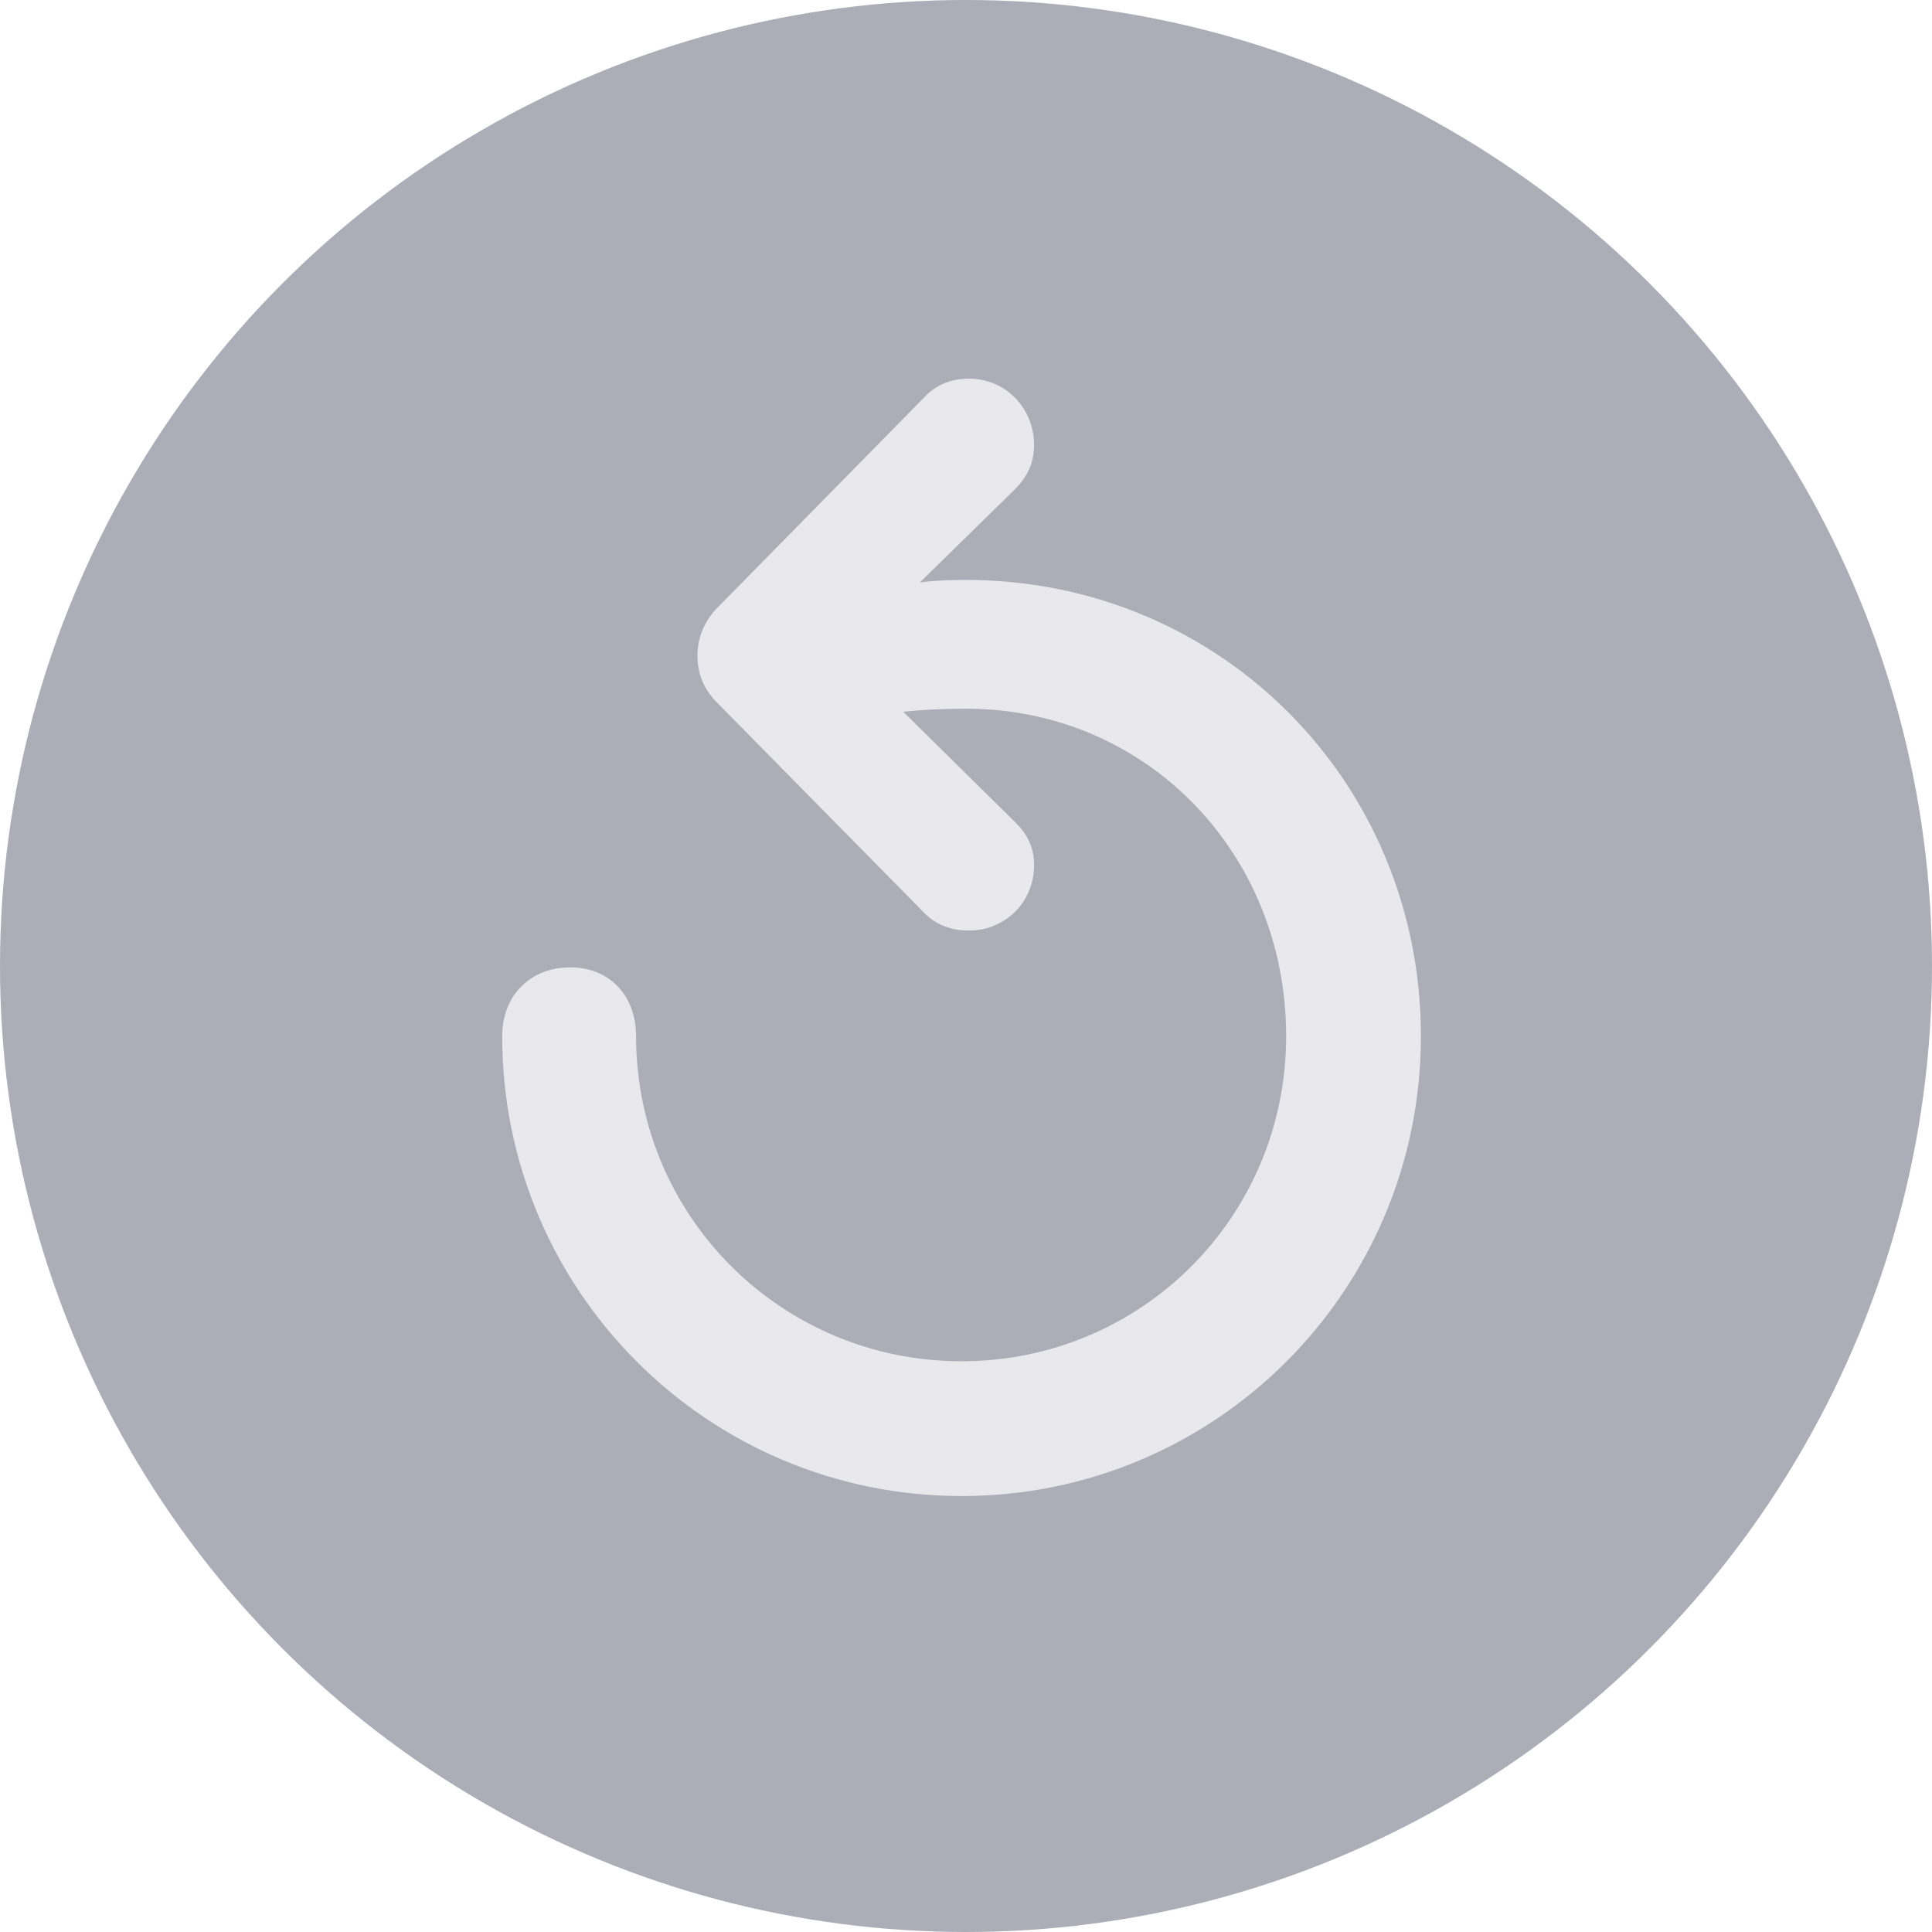 <?xml version="1.0" encoding="UTF-8"?>
<svg width="17px" height="17px" viewBox="0 0 17 17" version="1.1" xmlns="http://www.w3.org/2000/svg" xmlns:xlink="http://www.w3.org/1999/xlink">
    <!-- Generator: Sketch 57.1 (83088) - https://sketch.com -->
    <desc>Created with Sketch.</desc>
    <g id="Page-1" stroke="none" stroke-width="1" fill="none" fill-rule="evenodd">
        <g id="download-/-retry-copy">
            <g id="编组-2-copy">
                <circle id="Background" fill="#ACADB7" cx="8.5" cy="8.5" r="8.5"></circle>
                <path d="M8.527,3.332 C8.846,3.332 9.099,3.589 9.099,3.916 C9.099,4.076 9.037,4.195 8.939,4.297 L8.939,4.297 L8.094,5.125 C8.231,5.107 8.364,5.103 8.501,5.103 C10.732,5.103 12.503,6.878 12.503,9.118 C12.503,11.354 10.697,13.164 8.461,13.164 C6.225,13.164 4.419,11.354 4.419,9.118 C4.419,8.759 4.667,8.512 5.017,8.512 C5.362,8.512 5.597,8.759 5.597,9.118 C5.597,10.703 6.876,11.978 8.461,11.978 C10.046,11.978 11.317,10.703 11.317,9.118 C11.317,7.498 10.077,6.236 8.501,6.236 C8.302,6.236 8.116,6.245 7.948,6.263 L7.948,6.263 L8.935,7.237 C9.037,7.338 9.099,7.453 9.099,7.613 C9.099,7.936 8.846,8.188 8.527,8.188 C8.364,8.188 8.231,8.135 8.129,8.029 L8.129,8.029 L6.323,6.196 C6.194,6.072 6.137,5.931 6.137,5.767 C6.137,5.612 6.199,5.457 6.323,5.337 L6.323,5.337 L8.129,3.5 C8.235,3.385 8.368,3.332 8.527,3.332 Z" id="Combined-Shape" fill="#E8E8ED"></path>
            </g>
        </g>
    </g>
</svg>
